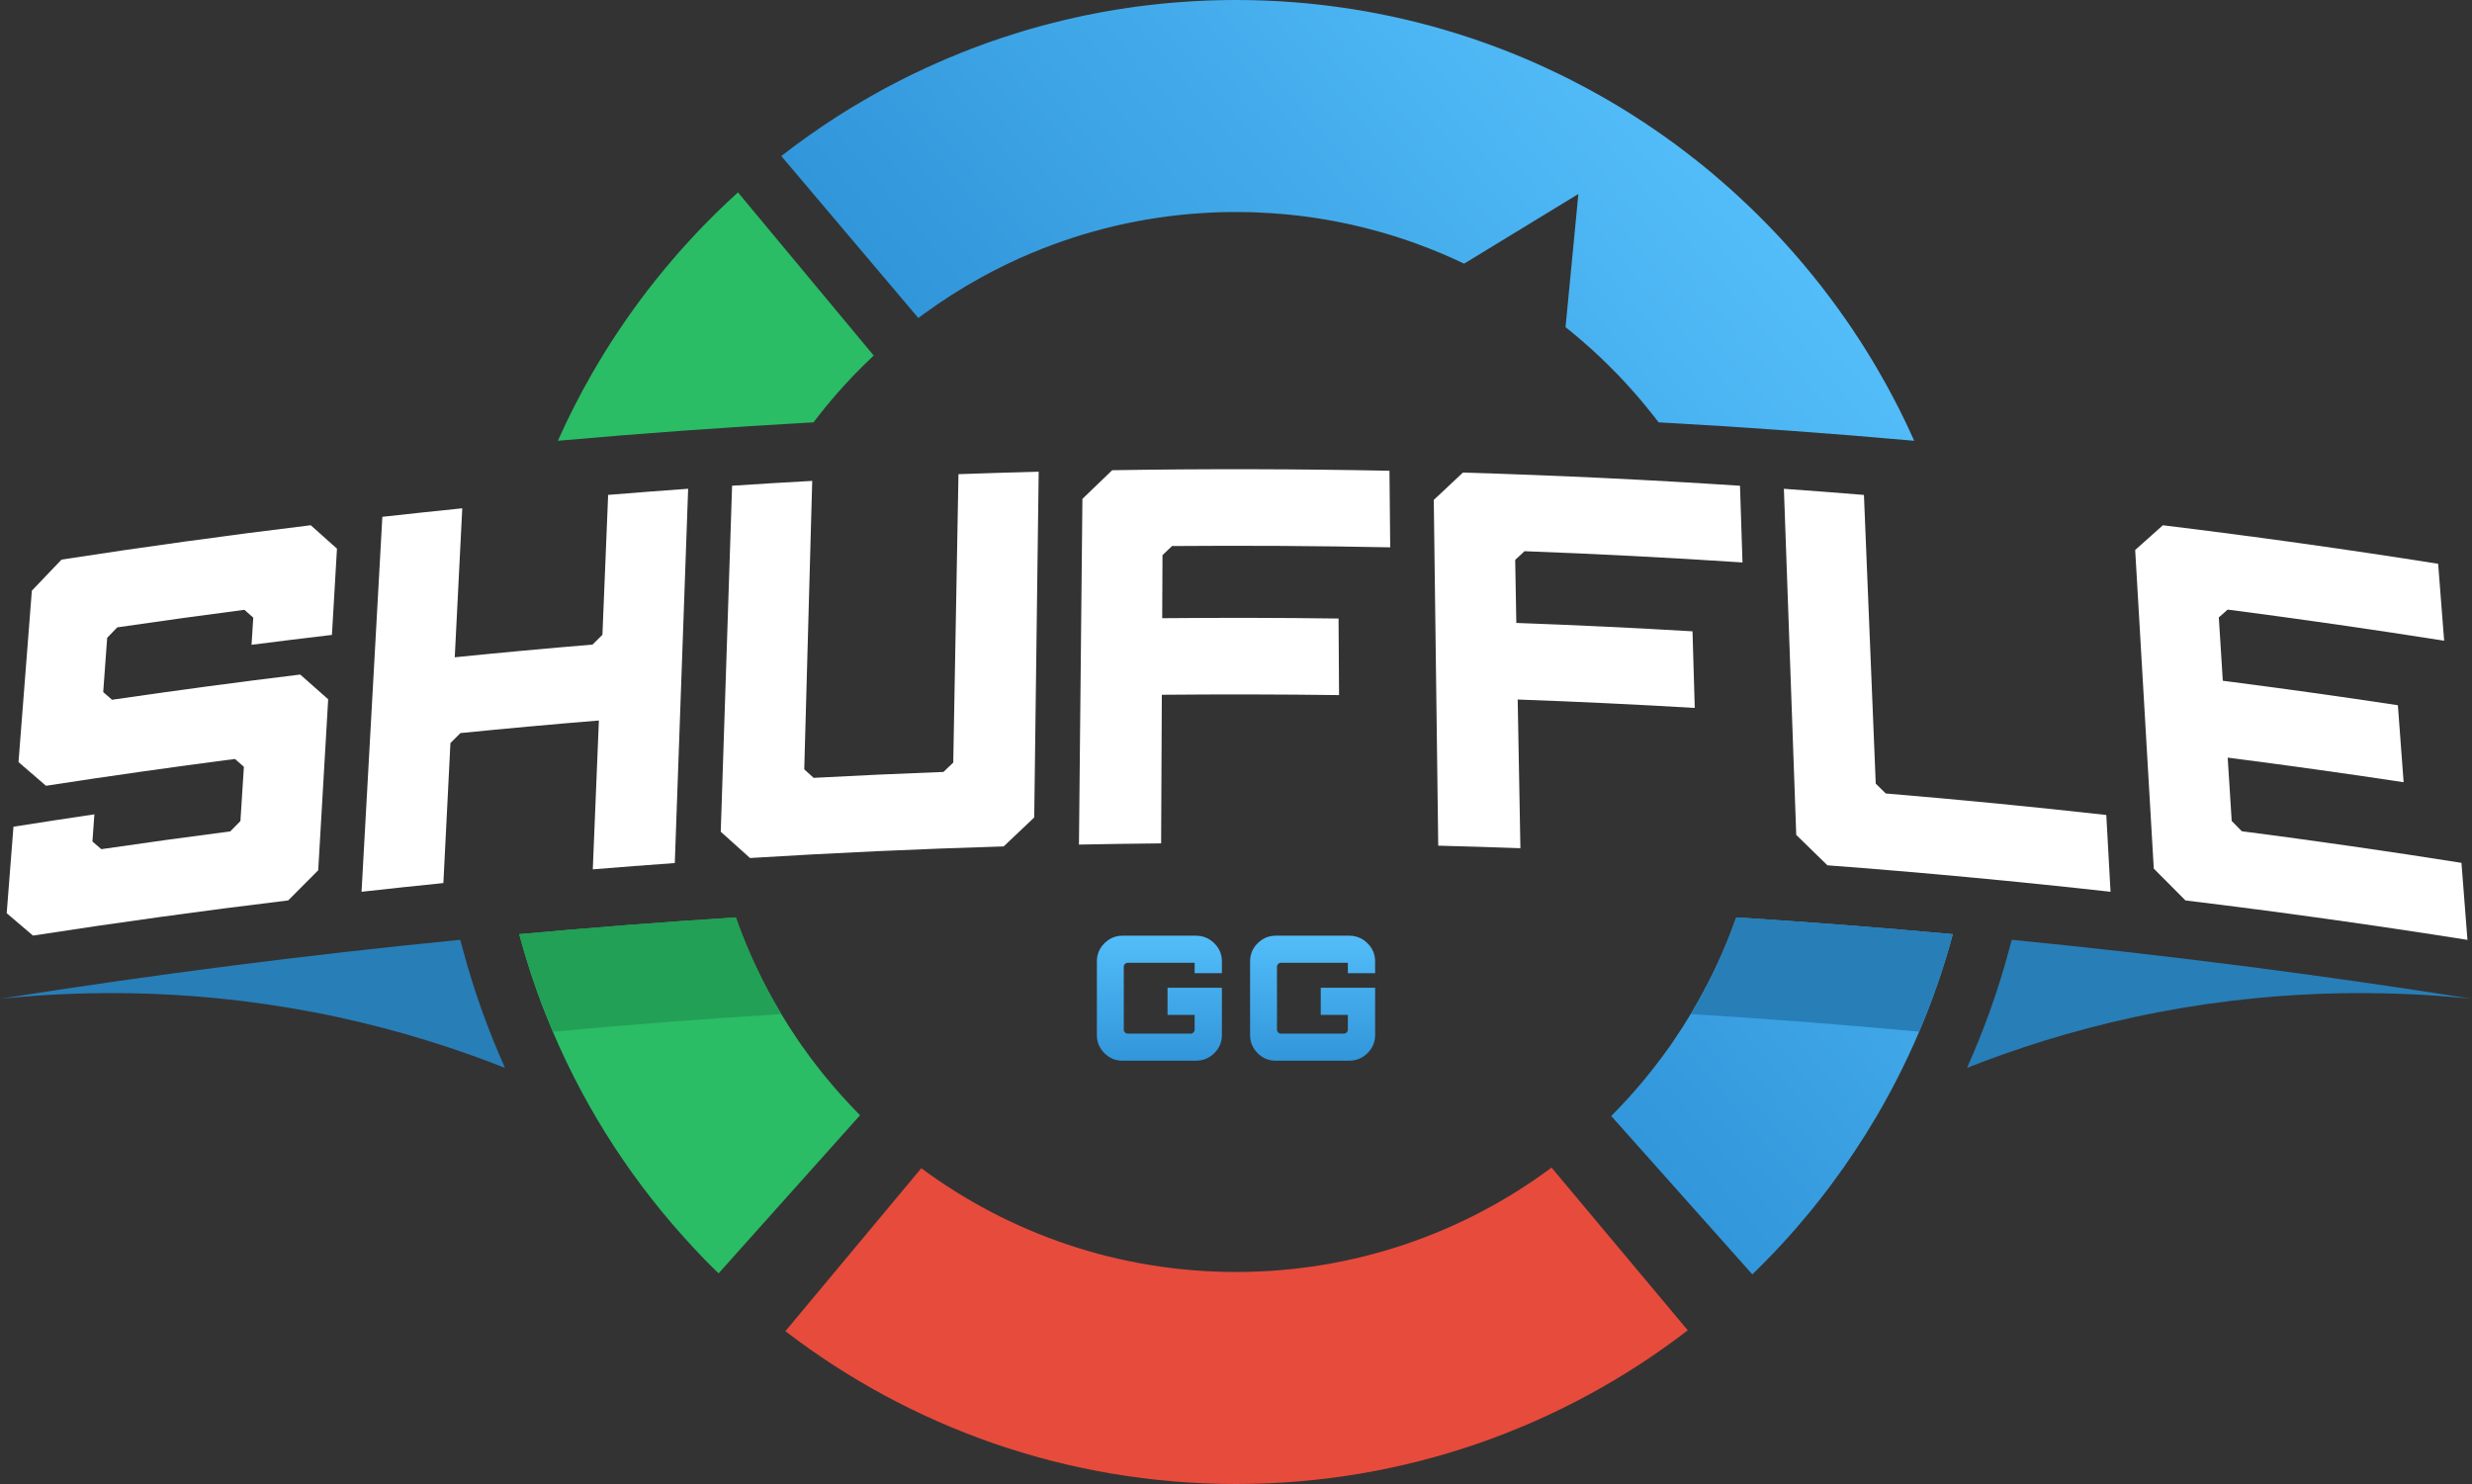 <?xml version="1.0" encoding="UTF-8"?><svg id="Layer_2" xmlns="http://www.w3.org/2000/svg" xmlns:xlink="http://www.w3.org/1999/xlink" viewBox="0 0 592.94 356"><rect x="0" y="0" width="592.94" height="356" fill="#333333" stroke="none"/><defs><style>.cls-1{fill:url(#linear-gradient-2);}.cls-2{fill:#fff;}.cls-3{fill:url(#linear-gradient-6);}.cls-4{fill:#287eb7;}.cls-5{fill:#e74b3c;}.cls-6{fill:#22a055;}.cls-7{fill:url(#linear-gradient-5);}.cls-8{fill:url(#linear-gradient-7);}.cls-9{fill:url(#linear-gradient-3);}.cls-10{fill:url(#linear-gradient);}.cls-11{fill:url(#linear-gradient-4);}.cls-12{fill:url(#linear-gradient-8);}.cls-13{fill:#2bbc66;}</style><linearGradient id="linear-gradient" x1="135.47" y1="101.67" x2="135.76" y2="102.02" gradientTransform="matrix(1, 0, 0, 1, 0, 0)" gradientUnits="userSpaceOnUse"><stop offset="0" stop-color="#c0382c"/><stop offset="1" stop-color="#e74b3c"/></linearGradient><linearGradient id="linear-gradient-2" x1="136.16" y1="99.23" x2="137.07" y2="100.32" xlink:href="#linear-gradient"/><linearGradient id="linear-gradient-3" x1="137.58" y1="97.14" x2="138.02" y2="97.67" xlink:href="#linear-gradient"/><linearGradient id="linear-gradient-4" x1="138.55" y1="94.79" x2="139.31" y2="95.69" xlink:href="#linear-gradient"/><linearGradient id="linear-gradient-5" x1="140.27" y1="91.04" x2="141.4" y2="92.39" xlink:href="#linear-gradient"/><linearGradient id="linear-gradient-6" x1="301.57" y1="173.49" x2="432.66" y2="63.5" gradientTransform="matrix(1, 0, 0, 1, 0, 0)" gradientUnits="userSpaceOnUse"><stop offset="0" stop-color="#3196da"/><stop offset="1" stop-color="#53bdf9"/></linearGradient><linearGradient id="linear-gradient-7" x1="278.09" y1="254.46" x2="278.09" y2="224.46" xlink:href="#linear-gradient-6"/><linearGradient id="linear-gradient-8" x1="314.85" y1="254.46" x2="314.85" y2="224.46" xlink:href="#linear-gradient-6"/></defs><g id="Logo"><g><g><path class="cls-4" d="M592.94,239.61c-20.87-2.14-48.99-2.52-81.02,4.39-15.18,3.28-28.6,7.63-40.11,12.18,4.12-9.2,7.51-18.72,10.12-28.46l.61-2.27c36.9,3.63,73.72,8.35,110.4,14.16Z"/><path class="cls-4" d="M0,239.61c20.87-2.14,48.99-2.52,81.02,4.39,15.18,3.28,28.6,7.63,40.11,12.18-4.12-9.2-7.51-18.72-10.12-28.46l-.61-2.27c-36.9,3.63-73.72,8.35-110.4,14.16Z"/></g><g><path class="cls-2" d="M449.92,187.99c-.94-23.09-1.89-46.17-2.83-69.26-6.4-.52-12.8-1.02-19.2-1.47,.99,27.68,1.97,55.35,2.96,83.03,2.92,2.84,4.55,4.44,7.48,7.29,22.66,1.71,45.3,3.83,67.91,6.35-.34-6.14-.68-12.28-1.02-18.42-17.61-1.97-35.25-3.69-52.9-5.16-.93-.92-1.46-1.44-2.39-2.35Z"/><path class="cls-2" d="M229.9,113.76c-.42,23.06-.83,46.11-1.25,69.17-.92,.88-1.43,1.37-2.35,2.25-10.38,.39-20.76,.86-31.14,1.42-.88-.79-1.37-1.24-2.25-2.04,.64-23.07,1.27-46.13,1.91-69.2-6.41,.35-12.82,.74-19.22,1.16-.91,27.67-1.82,55.34-2.72,83.01,2.74,2.46,4.27,3.84,7.02,6.3,20.27-1.25,40.55-2.18,60.84-2.78,2.87-2.72,4.47-4.25,7.33-6.95,.36-27.65,.71-55.29,1.07-82.94-6.41,.17-12.83,.36-19.24,.59Z"/><path class="cls-2" d="M417.96,134.92c-.2-6.13-.4-12.26-.6-18.39-22.14-1.45-44.29-2.51-66.46-3.16-2.72,2.55-4.25,3.99-6.99,6.56,.36,27.65,.71,55.29,1.07,82.94,6.57,.17,13.14,.37,19.71,.61-.21-11.89-.43-23.78-.65-35.67,14.16,.51,28.32,1.18,42.47,2.02-.18-6.13-.36-12.26-.54-18.38-14.08-.83-28.17-1.5-42.26-2.01-.09-5.04-.18-10.09-.27-15.13,.87-.81,1.36-1.27,2.24-2.08,17.44,.65,34.87,1.55,52.29,2.7Z"/><path class="cls-2" d="M586.26,153.73c-.48-6.16-.96-12.32-1.44-18.48-21.97-3.48-43.98-6.56-66.03-9.24-2.59,2.31-4.04,3.61-6.64,5.93,1.49,25.48,2.97,50.95,4.46,76.43,2.97,2.97,4.63,4.65,7.6,7.64,22.59,2.74,45.14,5.9,67.64,9.46-.48-6.16-.96-12.32-1.44-18.48-17.53-2.78-35.09-5.3-52.68-7.58-.95-.96-1.48-1.5-2.43-2.47-.32-5.06-.64-10.12-.96-15.19,14.08,1.81,28.15,3.77,42.2,5.9-.46-6.16-.92-12.31-1.38-18.47-13.98-2.12-27.98-4.07-41.99-5.87-.32-5.06-.64-10.12-.96-15.19,.83-.73,1.3-1.14,2.12-1.88,17.34,2.25,34.65,4.74,51.94,7.47Z"/><path class="cls-2" d="M7.64,141.69c-1.07,13.71-2.14,27.42-3.2,41.13,2.57,2.22,4.01,3.46,6.59,5.68,15.09-2.33,30.2-4.47,45.32-6.43,.84,.73,1.31,1.14,2.15,1.88-.28,4.34-.55,8.68-.83,13.02-.95,.96-1.48,1.5-2.43,2.47-10.32,1.34-20.64,2.76-30.94,4.27-.83-.71-1.3-1.12-2.13-1.84,.16-2.17,.32-4.34,.47-6.52-6.47,.96-12.94,1.95-19.41,2.97-.54,6.92-1.08,13.83-1.62,20.75,2.46,2.09,3.83,3.27,6.3,5.37,20.37-3.15,40.78-5.97,61.22-8.44,2.81-2.83,4.39-4.42,7.2-7.23,.8-13.67,1.59-27.34,2.39-41.02-2.63-2.32-4.1-3.62-6.71-5.93-15.06,1.83-30.11,3.85-45.14,6.05-.82-.72-1.29-1.12-2.11-1.84,.32-4.35,.63-8.69,.95-13.03,.94-.98,1.47-1.53,2.42-2.5,10.16-1.49,20.33-2.89,30.5-4.21,.83,.73,1.29,1.14,2.12,1.88-.14,2.17-.28,4.34-.41,6.51,6.42-.82,12.85-1.61,19.28-2.37,.4-6.9,.8-13.79,1.21-20.69-2.46-2.2-3.84-3.43-6.29-5.62-19.96,2.42-39.88,5.17-59.77,8.24-2.78,2.91-4.35,4.55-7.14,7.47Z"/><path class="cls-2" d="M333.46,131.3c-.06-6.12-.12-12.25-.18-18.37-22.17-.44-44.34-.49-66.51-.13-2.79,2.68-4.35,4.19-7.14,6.88-.28,27.64-.55,55.29-.83,82.93,6.57-.13,13.14-.23,19.71-.29,.06-11.89,.11-23.77,.17-35.65,14.17-.13,28.34-.11,42.51,.08-.04-6.12-.08-12.25-.12-18.37-14.1-.19-28.2-.21-42.3-.08,.02-5.04,.05-10.08,.07-15.13,.89-.85,1.39-1.33,2.29-2.18,17.45-.14,34.89-.04,52.34,.31Z"/><path class="cls-2" d="M145.87,118.73c-.46,11.18-.91,22.37-1.37,33.55-.92,.92-1.44,1.44-2.37,2.35-11.02,.92-22.04,1.93-33.05,3.05,.6-11.92,1.2-23.83,1.8-35.74-6.39,.65-12.78,1.33-19.17,2.04-1.66,29.98-3.33,59.97-4.99,89.95,6.54-.73,13.09-1.43,19.63-2.09,.56-11.19,1.13-22.38,1.69-33.58,.94-.94,1.46-1.46,2.4-2.4,11.06-1.11,22.13-2.11,33.21-3.02-.49,11.9-.97,23.81-1.46,35.71,6.56-.54,13.11-1.04,19.67-1.51,1.07-29.93,2.13-59.86,3.2-89.79-6.4,.46-12.81,.95-19.2,1.47Z"/></g><g><path class="cls-5" d="M220.98,280.25l-32.6,39.09c29.98,22.99,67.47,36.66,108.09,36.66,40.74,0,78.33-13.76,108.36-36.87l-32.67-39.03c-21.16,15.73-47.35,25.04-75.69,25.04-28.24,0-54.37-9.26-75.49-24.89Z"/><path class="cls-10" d="M135.84,101.36c-.15,.32-.3,.65-.45,.97,.15-.32,.3-.65,.45-.97Z"/><path class="cls-1" d="M137.4,98.2c-.53,1.05-1.05,2.1-1.56,3.16,.51-1.06,1.03-2.11,1.56-3.16Z"/><path class="cls-9" d="M138.21,96.62c-.27,.53-.54,1.05-.81,1.58,.27-.53,.54-1.06,.81-1.58Z"/><path class="cls-11" d="M139.65,93.86c-.49,.91-.97,1.83-1.44,2.75,.48-.92,.95-1.84,1.44-2.75Z"/><path class="cls-7" d="M142.03,89.57c-.82,1.42-1.6,2.85-2.38,4.29,.78-1.44,1.57-2.88,2.38-4.29Z"/><path class="cls-13" d="M209.57,85.29c-.84,.79-1.68,1.59-2.5,2.41-.65,.63-1.28,1.28-1.91,1.93-.31,.31-.61,.63-.91,.95-.57,.59-1.12,1.18-1.66,1.78-.43,.47-.86,.94-1.26,1.41-.19,.21-.37,.41-.55,.62-.44,.49-.86,.98-1.27,1.47-.5,.59-1,1.19-1.49,1.79-.48,.57-.94,1.14-1.38,1.72-.05,.06-.09,.11-.13,.16-.47,.59-.94,1.19-1.38,1.79-20.45,1.13-40.9,2.6-61.32,4.42,2.47-5.54,5.22-10.94,8.22-16.17,.5-.87,1.01-1.73,1.53-2.6,.51-.86,1.03-1.72,1.56-2.57,1.05-1.7,2.13-3.39,3.26-5.06,.56-.83,1.12-1.66,1.69-2.48,.57-.82,1.15-1.64,1.73-2.46,1.12-1.55,2.26-3.09,3.42-4.61,.06-.07,.11-.14,.16-.2,.61-.79,1.23-1.58,1.85-2.36,.63-.78,1.25-1.56,1.89-2.33,.64-.77,1.28-1.54,1.93-2.3,.64-.76,1.3-1.51,1.96-2.26,1.4-1.58,2.82-3.14,4.27-4.67,.49-.52,.99-1.04,1.49-1.56,.47-.48,.93-.95,1.41-1.42,.47-.48,.94-.95,1.41-1.42,1.77-1.74,3.58-3.45,5.42-5.12l32.56,39.14Z"/><path class="cls-13" d="M206.29,267.54l-33.92,37.92h-.01c-.18-.17-.36-.34-.54-.52-.19-.19-.39-.38-.58-.57-.03-.02-.05-.05-.07-.07h-.01c-.54-.54-1.07-1.08-1.61-1.62-.21-.21-.43-.43-.64-.65-.18-.19-.36-.38-.55-.57-.12-.13-.25-.26-.37-.39-.6-.62-1.19-1.25-1.78-1.89-.82-.87-1.62-1.75-2.41-2.64-13.74-15.34-24.85-33.07-32.62-52.49-.84-2.06-1.63-4.15-2.38-6.25-.13-.37-.26-.74-.38-1.11-.88-2.48-1.69-4.98-2.44-7.51-.5-1.68-.98-3.38-1.44-5.08,17.31-1.58,34.62-2.92,51.95-4.02,.98,2.81,2.07,5.58,3.26,8.3,.13,.32,.27,.64,.42,.96,.24,.54,.48,1.07,.73,1.6,.15,.33,.3,.65,.46,.98,.3,.68,.63,1.35,.96,2.02,.29,.59,.59,1.18,.89,1.77,.11,.23,.23,.45,.35,.68,.29,.56,.58,1.11,.88,1.67,.3,.55,.6,1.1,.91,1.65,.29,.52,.58,1.04,.88,1.56,.44,.77,.89,1.53,1.34,2.28,.2,.32,.4,.65,.6,.97,.34,.57,.7,1.13,1.06,1.69,.13,.22,.27,.43,.41,.65,.47,.72,.94,1.44,1.43,2.16,.23,.34,.46,.68,.69,1.02,.32,.46,.65,.93,.98,1.39,.53,.75,1.07,1.5,1.63,2.25s1.12,1.49,1.69,2.22c.48,.62,.97,1.24,1.47,1.85,.27,.35,.56,.69,.84,1.03l.03,.03c.5,.62,1.02,1.23,1.54,1.84,.58,.68,1.16,1.34,1.75,2l.03,.03c.11,.12,.22,.25,.34,.37,.58,.66,1.18,1.31,1.79,1.95,.55,.6,1.12,1.19,1.69,1.77,.07,.08,.15,.16,.23,.24,.05,.05,.1,.1,.15,.15h.01c.12,.14,.24,.26,.36,.38Z"/><path class="cls-3" d="M458.88,105.16c-.4-.91-.81-1.81-1.24-2.7-.23-.5-.46-.99-.7-1.48-.28-.58-.56-1.16-.85-1.73-.18-.39-.38-.77-.57-1.15-.29-.57-.57-1.13-.87-1.69-.25-.5-.51-1-.79-1.5-.18-.37-.38-.73-.58-1.09-.25-.48-.52-.97-.79-1.45-.34-.63-.69-1.26-1.06-1.89-.11-.22-.23-.44-.37-.65-.37-.67-.76-1.33-1.15-1.99-.19-.33-.38-.65-.57-.96-.36-.61-.73-1.22-1.11-1.82-.2-.35-.42-.7-.64-1.04-.36-.59-.74-1.18-1.11-1.76-.14-.22-.28-.44-.42-.65-.53-.83-1.07-1.64-1.62-2.46-.02-.04-.04-.08-.07-.11-.56-.83-1.12-1.65-1.69-2.47-.05-.08-.11-.16-.17-.24-.6-.86-1.21-1.71-1.82-2.56-.55-.76-1.1-1.51-1.66-2.25-.74-1-1.5-1.99-2.27-2.97-.64-.82-1.28-1.62-1.93-2.42-.02-.04-.05-.08-.09-.11-.67-.83-1.35-1.65-2.04-2.47-.47-.57-.95-1.13-1.44-1.69-.34-.4-.69-.8-1.04-1.2-1.3-1.48-2.62-2.94-3.97-4.37-.74-.79-1.48-1.57-2.24-2.34-.75-.77-1.51-1.54-2.28-2.3-.62-.62-1.25-1.24-1.89-1.85-.92-.89-1.85-1.77-2.79-2.62-.79-.74-1.59-1.46-2.4-2.18-2.42-2.16-4.89-4.25-7.43-6.26-.84-.67-1.69-1.34-2.55-1.99-1.71-1.33-3.45-2.61-5.22-3.86-.88-.63-1.77-1.25-2.66-1.86-.89-.61-1.79-1.22-2.7-1.81-1.77-1.17-3.57-2.31-5.39-3.42-.16-.1-.32-.19-.48-.29-.8-.48-1.61-.96-2.42-1.43-.86-.5-1.72-1-2.59-1.48-.84-.48-1.68-.94-2.53-1.39-.49-.27-.98-.54-1.48-.78-.66-.36-1.32-.7-1.99-1.04-.97-.5-1.94-.99-2.92-1.46-.98-.48-1.97-.95-2.96-1.41-.97-.45-1.94-.89-2.91-1.33-.05-.03-.11-.05-.16-.07-.97-.43-1.95-.85-2.93-1.26-.92-.39-1.84-.77-2.77-1.14-.22-.09-.44-.18-.66-.26-.82-.33-1.64-.65-2.47-.96-.13-.06-.26-.11-.4-.15-.82-.31-1.64-.61-2.46-.91-.28-.1-.56-.2-.84-.3-.86-.3-1.72-.6-2.59-.89-.08-.03-.15-.06-.23-.08-1.01-.34-2.03-.67-3.06-.99-.87-.28-1.74-.55-2.62-.8-.32-.11-.64-.2-.96-.29-.88-.26-1.77-.51-2.67-.76-.05-.02-.11-.03-.17-.04-.91-.25-1.82-.5-2.74-.73-.27-.07-.54-.14-.82-.21-.95-.24-1.9-.47-2.86-.69-1.03-.24-2.07-.48-3.11-.7-.08-.02-.16-.04-.24-.05-1.07-.23-2.13-.45-3.2-.65-.81-.16-1.61-.31-2.42-.45-.42-.08-.84-.16-1.27-.23-.98-.17-1.97-.33-2.96-.48-.85-.14-1.7-.26-2.56-.37-2.5-.36-5.02-.66-7.56-.9-1.13-.11-2.27-.21-3.41-.3-1.14-.09-2.28-.16-3.42-.23-.61-.04-1.21-.07-1.81-.09-.6-.04-1.2-.06-1.81-.08-2.24-.09-4.5-.13-6.76-.13-1.69,0-3.37,.02-5.05,.08-.39,0-.77,.02-1.16,.03-.14,0-.29,.01-.44,.01-.65,.03-1.29,.05-1.94,.09-.33,0-.67,.03-1,.05-.27,.01-.54,.02-.81,.04-.03,0-.05,0-.08,.01-.3,0-.59,.03-.89,.06-.44,.02-.89,.05-1.33,.08-.13,0-.25,.02-.38,.03-.49,.03-.98,.07-1.47,.12-.23,0-.46,.03-.69,.05-.45,.03-.9,.07-1.34,.12-.39,.03-.78,.07-1.16,.11-.74,.07-1.48,.15-2.22,.24-.6,.07-1.21,.13-1.81,.21-.09,0-.18,.02-.26,.03-.69,.08-1.38,.17-2.07,.26-.69,.1-1.38,.2-2.07,.31-1.63,.23-3.25,.49-4.86,.78-.59,.1-1.18,.21-1.77,.32-1.11,.21-2.22,.42-3.32,.65-.39,.08-.78,.17-1.17,.25-.43,.09-.86,.18-1.28,.28-.66,.14-1.32,.29-1.98,.45-.29,.07-.59,.14-.88,.21-.86,.2-1.72,.41-2.58,.64-.4,.1-.79,.2-1.19,.31-.67,.17-1.34,.35-2.01,.53-.8,.22-1.6,.45-2.39,.68-.25,.07-.5,.14-.74,.21-.67,.2-1.33,.4-1.99,.61-1.13,.34-2.26,.7-3.38,1.08-.28,.08-.55,.18-.83,.27-.55,.19-1.1,.37-1.65,.57-.46,.15-.92,.31-1.37,.47-.03,.02-.07,.03-.11,.04-.41,.15-.83,.3-1.24,.46-.91,.33-1.81,.66-2.71,1.01-.66,.25-1.32,.51-1.97,.77-.14,.05-.27,.1-.41,.16-.1,.04-.2,.08-.3,.13-3.57,1.43-7.08,2.98-10.52,4.64-.34,.15-.68,.32-1.01,.48-.48,.23-.97,.47-1.46,.72-.03,.02-.07,.04-.11,.06-.85,.42-1.7,.86-2.55,1.3-1.69,.87-3.37,1.78-5.02,2.72-.83,.47-1.66,.94-2.48,1.42-4.4,2.56-8.68,5.31-12.84,8.25-2.3,1.62-4.57,3.3-6.79,5.03l32.87,38.86c.45-.34,.92-.68,1.38-1.02,4.37-3.19,8.96-6.12,13.73-8.74,1.76-.97,3.54-1.9,5.35-2.78,.1-.06,.19-.1,.29-.15,.42-.21,.86-.41,1.29-.61,1.56-.75,3.15-1.46,4.75-2.13,.95-.41,1.91-.8,2.88-1.18,.84-.33,1.67-.65,2.52-.96,.27-.11,.54-.21,.81-.29,.73-.28,1.46-.53,2.19-.78,1.24-.43,2.49-.83,3.74-1.22,.34-.1,.69-.21,1.04-.31,.69-.21,1.38-.41,2.08-.6,3.41-.95,6.88-1.77,10.39-2.43,.63-.12,1.27-.24,1.9-.35,.44-.08,.89-.15,1.34-.22,.45-.08,.9-.15,1.35-.21,.49-.08,.98-.15,1.47-.22,.06,0,.12-.02,.18-.02,.6-.09,1.21-.17,1.81-.24,1.6-.2,3.21-.37,4.83-.51,.62-.05,1.25-.1,1.88-.14,.04-.01,.08-.01,.12-.01,1.01-.07,2.03-.13,3.05-.18,.54-.02,1.09-.04,1.64-.06,.15-.01,.31-.02,.46-.02,.54-.01,1.09-.02,1.63-.03,.7,0,1.4-.02,2.1-.02h.01c1.22,0,2.44,.02,3.65,.05,.5,.02,1.01,.03,1.51,.06,2.13,.08,4.24,.22,6.33,.41,.06,0,.12,0,.18,.01,.46,.04,.92,.09,1.37,.14,1.38,.13,2.74,.3,4.1,.48,.62,.09,1.24,.17,1.86,.27,.44,.06,.88,.13,1.32,.21,.54,.08,1.08,.17,1.62,.27,.53,.09,1.06,.19,1.59,.29,.76,.14,1.52,.29,2.28,.45,.64,.13,1.28,.27,1.92,.41,2.25,.5,4.47,1.06,6.67,1.69,1.51,.42,3.01,.87,4.49,1.35,.05,0,.1,.03,.14,.05,1,.31,1.99,.65,2.97,.99,.45,.16,.9,.32,1.35,.49,.97,.35,1.93,.71,2.89,1.09,.96,.37,1.91,.76,2.86,1.16,.03,.01,.06,.02,.1,.04,.91,.38,1.82,.78,2.72,1.19,.93,.42,1.86,.85,2.78,1.29l27.41-16.71-3.08,31.94h0c.06,.06,.13,.11,.2,.17,.28,.21,.56,.43,.83,.66,.02,0,.05,.03,.07,.05,.25,.2,.5,.41,.75,.63,.73,.6,1.45,1.21,2.16,1.82,.72,.61,1.43,1.24,2.13,1.88,1.42,1.28,2.82,2.6,4.18,3.96,.16,.15,.31,.31,.47,.47,1.35,1.33,2.65,2.7,3.93,4.1,.63,.69,1.25,1.39,1.87,2.09,.86,.97,1.69,1.95,2.5,2.94,.63,.77,1.26,1.55,1.88,2.33,.09,.1,.17,.21,.25,.31,.37,.48,.74,.95,1.1,1.43h.01c20.45,1.13,40.88,2.6,61.3,4.42-.08-.19-.17-.39-.26-.58Zm-42.42,114.92c-.08,.22-.16,.44-.24,.66-.15,.42-.3,.83-.46,1.24-.19,.53-.39,1.06-.59,1.58-.68,1.8-1.41,3.58-2.19,5.33-.38,.85-.76,1.7-1.15,2.54-.33,.74-.68,1.48-1.06,2.21-.03,.1-.08,.2-.15,.3-.39,.78-.78,1.57-1.18,2.34-2.41,4.66-5.1,9.15-8.05,13.45-.47,.72-.97,1.43-1.49,2.13-1.01,1.41-2.05,2.8-3.12,4.17-.5,.64-1,1.27-1.51,1.9-.06,.09-.14,.19-.22,.28-.46,.57-.93,1.13-1.4,1.68-1.17,1.4-2.39,2.78-3.63,4.13-1.16,1.26-2.34,2.49-3.55,3.7l33.85,38c1.71-1.66,3.38-3.35,5.02-5.07,.11-.11,.22-.22,.32-.33,.59-.61,1.17-1.23,1.73-1.85,1.15-1.24,2.27-2.5,3.38-3.77,1.11-1.28,2.2-2.57,3.27-3.87,.36-.44,.72-.87,1.07-1.31,1.02-1.26,2.02-2.54,3-3.84,.39-.49,.76-.99,1.14-1.5,3.88-5.2,7.48-10.62,10.78-16.23,.43-.74,.86-1.47,1.28-2.21,.42-.74,.84-1.48,1.24-2.23l.93-1.71c.14-.26,.28-.51,.42-.77,.35-.67,.7-1.35,1.05-2.03,.38-.75,.76-1.5,1.14-2.26,.01-.01,.02-.03,.02-.04,.33-.66,.65-1.33,.97-1.99,.12-.25,.24-.49,.34-.73,.3-.63,.59-1.25,.88-1.88,.36-.78,.71-1.56,1.06-2.34,.34-.79,.68-1.57,1.02-2.36,.29-.68,.58-1.35,.85-2.04,.23-.54,.45-1.09,.66-1.64,1.12-2.78,2.16-5.6,3.12-8.45,.26-.75,.52-1.51,.76-2.27,.18-.53,.35-1.07,.51-1.61,.2-.62,.39-1.24,.58-1.86,.27-.88,.52-1.75,.78-2.63,.01-.06,.03-.12,.05-.18,.24-.87,.49-1.74,.72-2.62-17.3-1.58-34.62-2.92-51.95-4.02Z"/><path class="cls-6" d="M187.41,243.27c-18.28,1.12-36.55,2.53-54.79,4.22-3.22-7.54-5.92-15.36-8.08-23.39,17.31-1.58,34.63-2.92,51.96-4.02,2.86,8.14,6.52,15.9,10.91,23.19Z"/><path class="cls-4" d="M468.41,224.1c-2.15,8.03-4.85,15.84-8.06,23.39-18.25-1.69-36.52-3.1-54.8-4.22,4.39-7.29,8.05-15.06,10.91-23.19,17.33,1.1,34.65,2.44,51.95,4.02Z"/></g><g><path class="cls-8" d="M269.26,254.46c-1.69,0-3.15-.6-4.35-1.81s-1.81-2.66-1.81-4.35v-17.67c0-1.69,.6-3.15,1.81-4.35s2.66-1.81,4.35-1.81h17.62c1.69,0,3.15,.6,4.38,1.81,1.22,1.21,1.83,2.66,1.83,4.35v2.83h-6.54v-2.5h-16.03c-.54,0-.97,.43-.97,.97v15.06c0,.54,.43,.97,.97,.97h15.06c.54,0,.97-.43,.97-.97v-3.53h-6.5v-6.5h13.04v11.33c0,1.69-.61,3.15-1.83,4.35-1.22,1.21-2.68,1.81-4.38,1.81h-17.62Z"/><path class="cls-12" d="M306.01,254.46c-1.69,0-3.15-.6-4.35-1.81s-1.81-2.66-1.81-4.35v-17.67c0-1.69,.6-3.15,1.81-4.35s2.66-1.81,4.35-1.81h17.62c1.69,0,3.15,.6,4.38,1.81,1.22,1.21,1.83,2.66,1.83,4.35v2.83h-6.54v-2.5h-16.03c-.54,0-.97,.43-.97,.97v15.06c0,.54,.43,.97,.97,.97h15.06c.54,0,.97-.43,.97-.97v-3.53h-6.5v-6.5h13.04v11.33c0,1.69-.61,3.15-1.83,4.35-1.22,1.21-2.68,1.81-4.38,1.81h-17.62Z"/></g></g></g></svg>